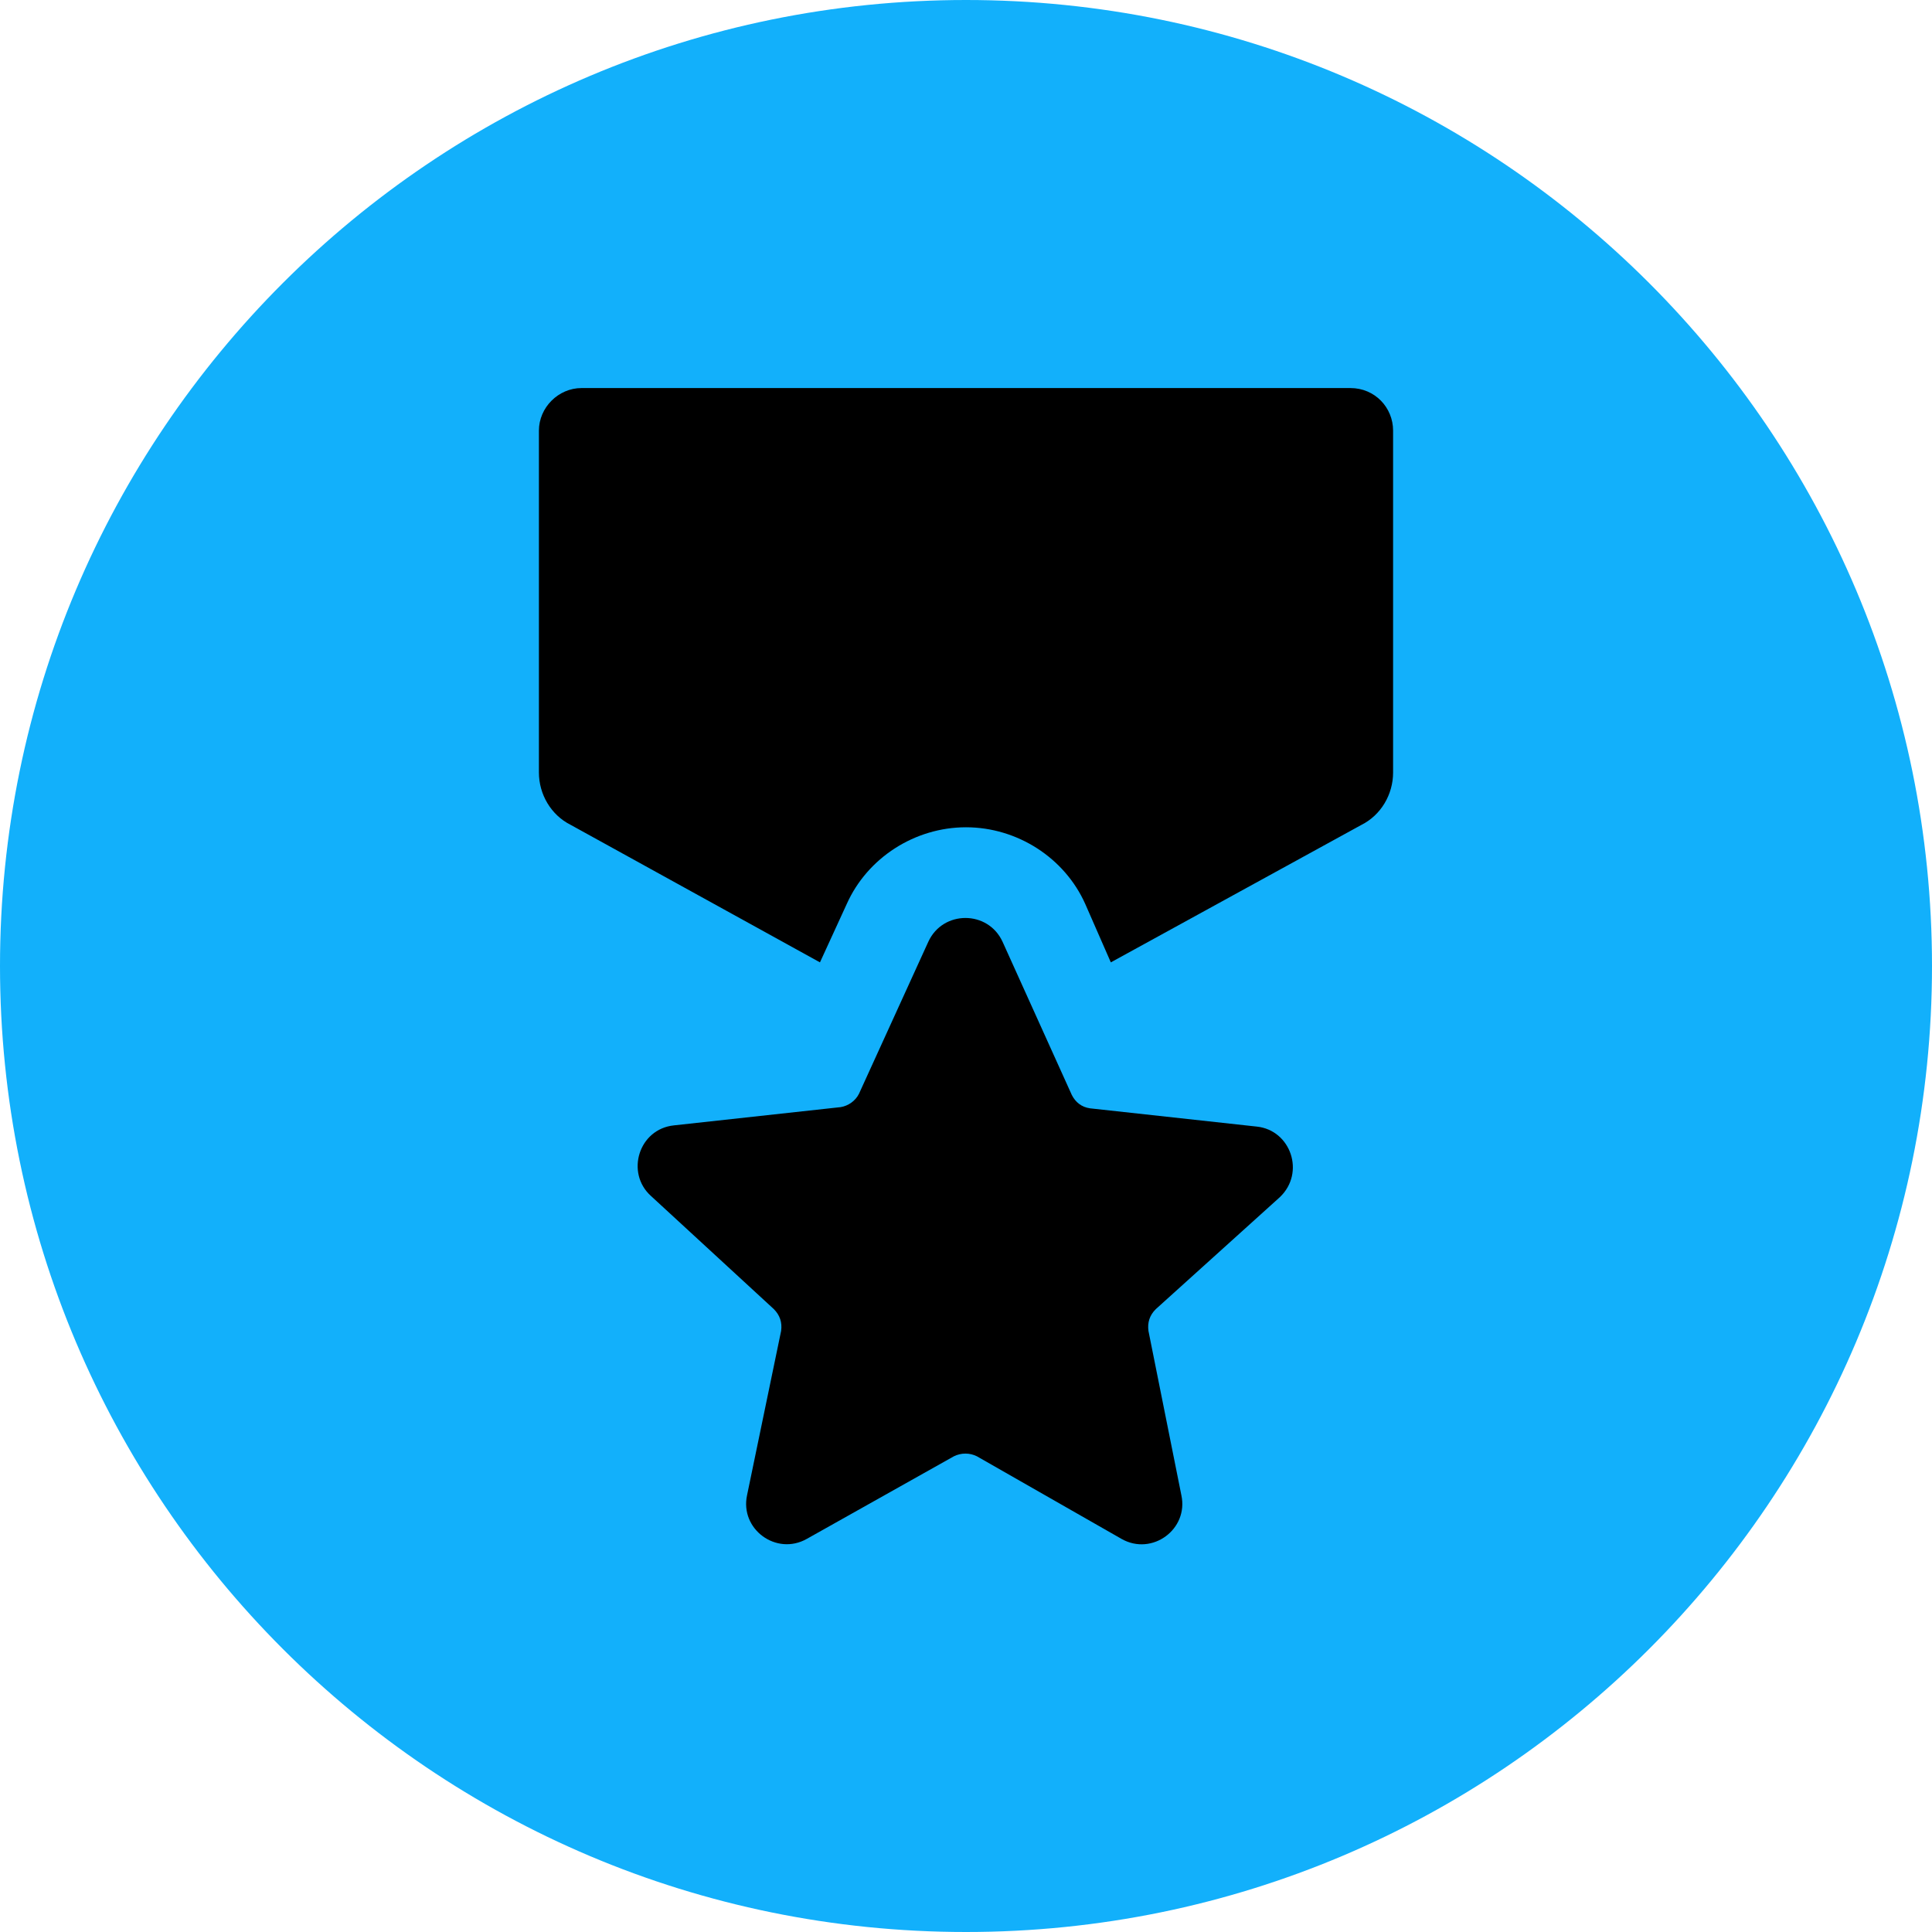 <?xml version="1.0" encoding="UTF-8"?>
<svg width="100pt" height="100pt" version="1.1" viewBox="0 0 100 100" xmlns="http://www.w3.org/2000/svg">
 <g>
  <path d="m100 50c0 27.613-22.387 50-50 50s-50-22.387-50-50 22.387-50 50-50 50 22.387 50 50" fill="#12b0fb"/>
  <path d="m69.898 20.086h-39.801c-1.195 0-2.203 1.008-2.203 2.203v17.695c0 1.133 0.629 2.203 1.637 2.707l12.91 7.121 1.387-3.023c1.07-2.394 3.527-3.969 6.172-3.969s5.102 1.574 6.172 3.969l1.324 3.023 12.973-7.117c1.008-0.504 1.637-1.574 1.637-2.707v-17.699c0-1.195-0.945-2.203-2.207-2.203z"/>
  <path d="m65.051 58.312-8.629-0.945c-0.441-0.062-0.754-0.316-0.945-0.691l-3.586-7.934c-0.754-1.637-3.086-1.637-3.84 0l-3.59 7.871c-0.188 0.379-0.566 0.629-0.945 0.691l-8.629 0.945c-1.828 0.188-2.519 2.457-1.195 3.652l6.359 5.856c0.316 0.316 0.441 0.691 0.379 1.133l-1.762 8.5c-0.379 1.762 1.512 3.148 3.086 2.266l7.617-4.277c0.379-0.188 0.82-0.188 1.195 0l7.496 4.281c1.574 0.883 3.465-0.504 3.086-2.266l-1.703-8.5c-0.062-0.441 0.062-0.82 0.379-1.133l6.422-5.797c1.324-1.258 0.57-3.465-1.195-3.652z"/>
 </g>
</svg>

